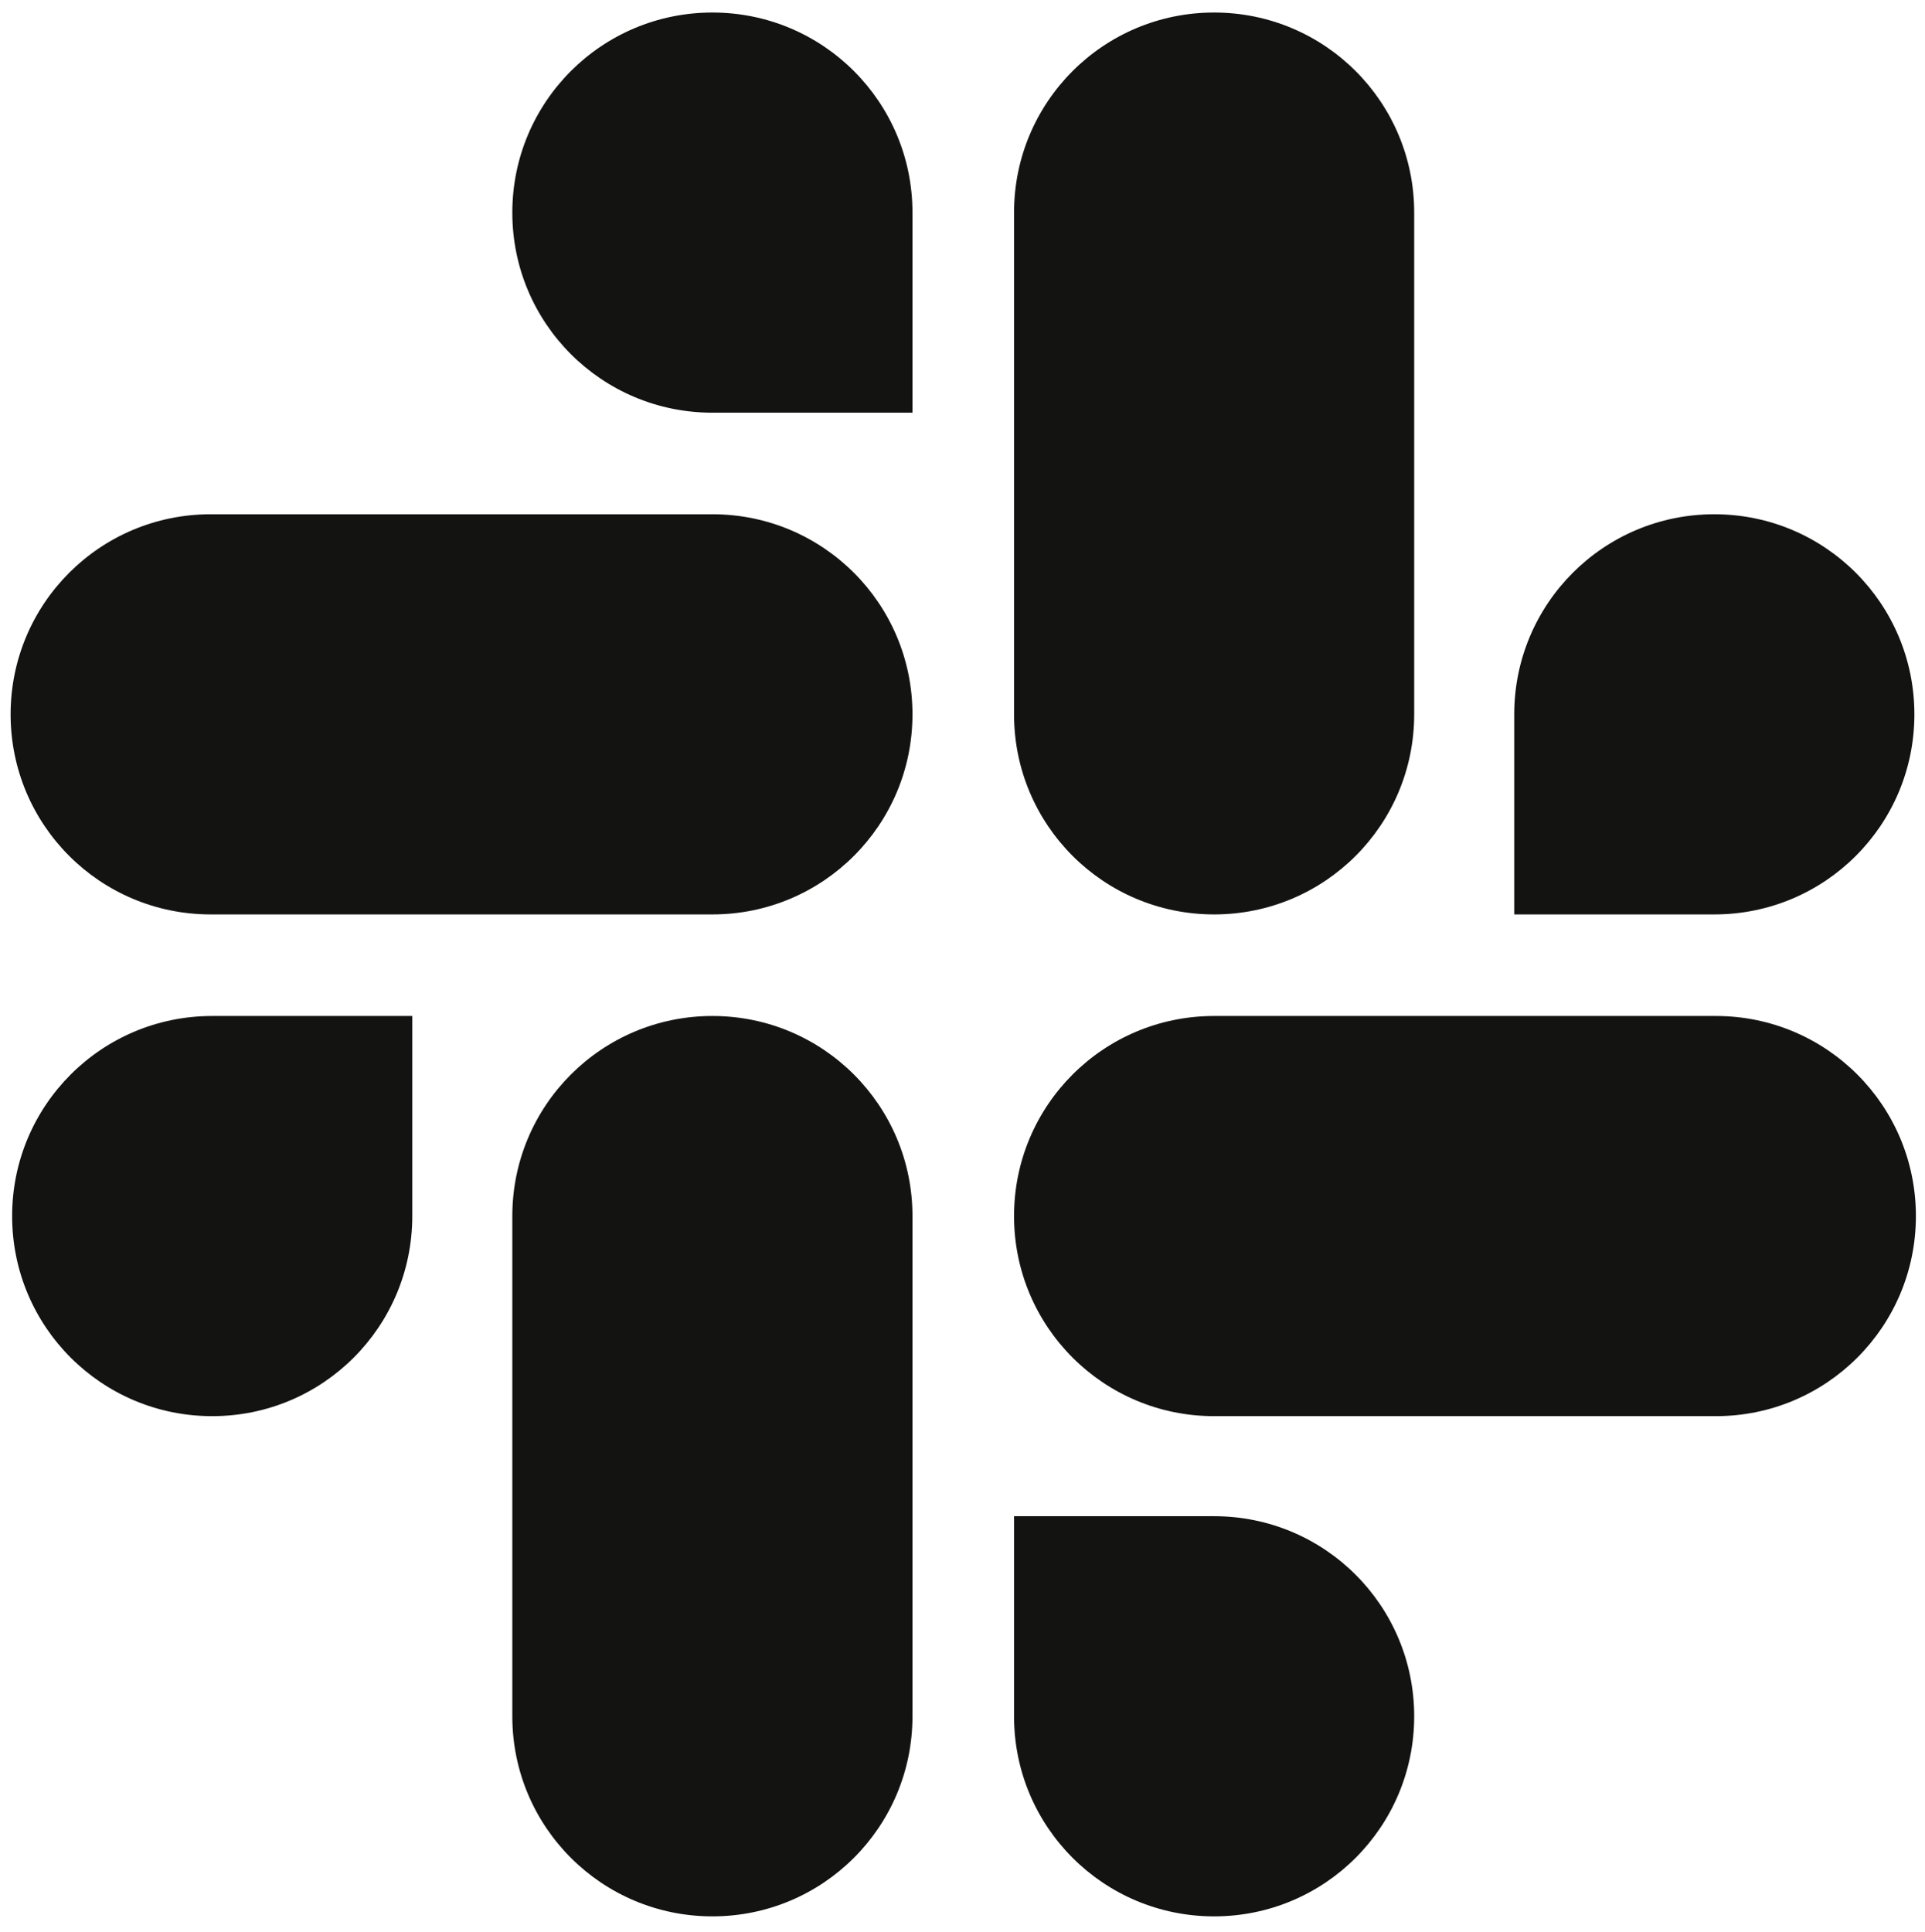 <svg width="280" height="281" viewBox="0 0 280 281" fill="none" xmlns="http://www.w3.org/2000/svg">
<path d="M59.968 176.877C59.968 192.972 46.961 205.979 30.866 205.979C14.771 205.979 1.764 192.972 1.764 176.877C1.764 160.783 14.771 147.775 30.866 147.775H59.968V176.877ZM74.52 176.877C74.52 160.783 87.528 147.775 103.622 147.775C119.716 147.775 132.724 160.783 132.724 176.877V249.633C132.724 265.728 119.716 278.735 103.622 278.735C87.528 278.735 74.52 265.728 74.52 249.633V176.877Z" fill="#131412"/>
<path d="M103.622 60.027C87.528 60.027 74.52 47.019 74.52 30.924C74.52 14.83 87.528 1.822 103.622 1.822C119.716 1.822 132.724 14.83 132.724 30.924V60.027H103.622ZM103.622 74.798C119.716 74.798 132.724 87.806 132.724 103.901C132.724 119.995 119.716 133.003 103.622 133.003H30.646C14.551 133.003 1.543 119.995 1.543 103.901C1.543 87.806 14.551 74.798 30.646 74.798H103.622Z" fill="#131412"/>
<path d="M220.252 103.901C220.252 87.806 233.26 74.798 249.354 74.798C265.449 74.798 278.457 87.806 278.457 103.901C278.457 119.995 265.449 133.003 249.354 133.003H220.252V103.901ZM205.701 103.901C205.701 119.995 192.693 133.003 176.598 133.003C160.504 133.003 147.496 119.995 147.496 103.901V30.924C147.496 14.83 160.504 1.822 176.598 1.822C192.693 1.822 205.701 14.83 205.701 30.924V103.901Z" fill="#131412"/>
<path d="M176.598 220.531C192.693 220.531 205.701 233.539 205.701 249.633C205.701 265.728 192.693 278.735 176.598 278.735C160.504 278.735 147.496 265.728 147.496 249.633V220.531H176.598ZM176.598 205.979C160.504 205.979 147.496 192.972 147.496 176.877C147.496 160.783 160.504 147.775 176.598 147.775H249.575C265.669 147.775 278.677 160.783 278.677 176.877C278.677 192.972 265.669 205.979 249.575 205.979H176.598Z" fill="#131412"/>
</svg>
